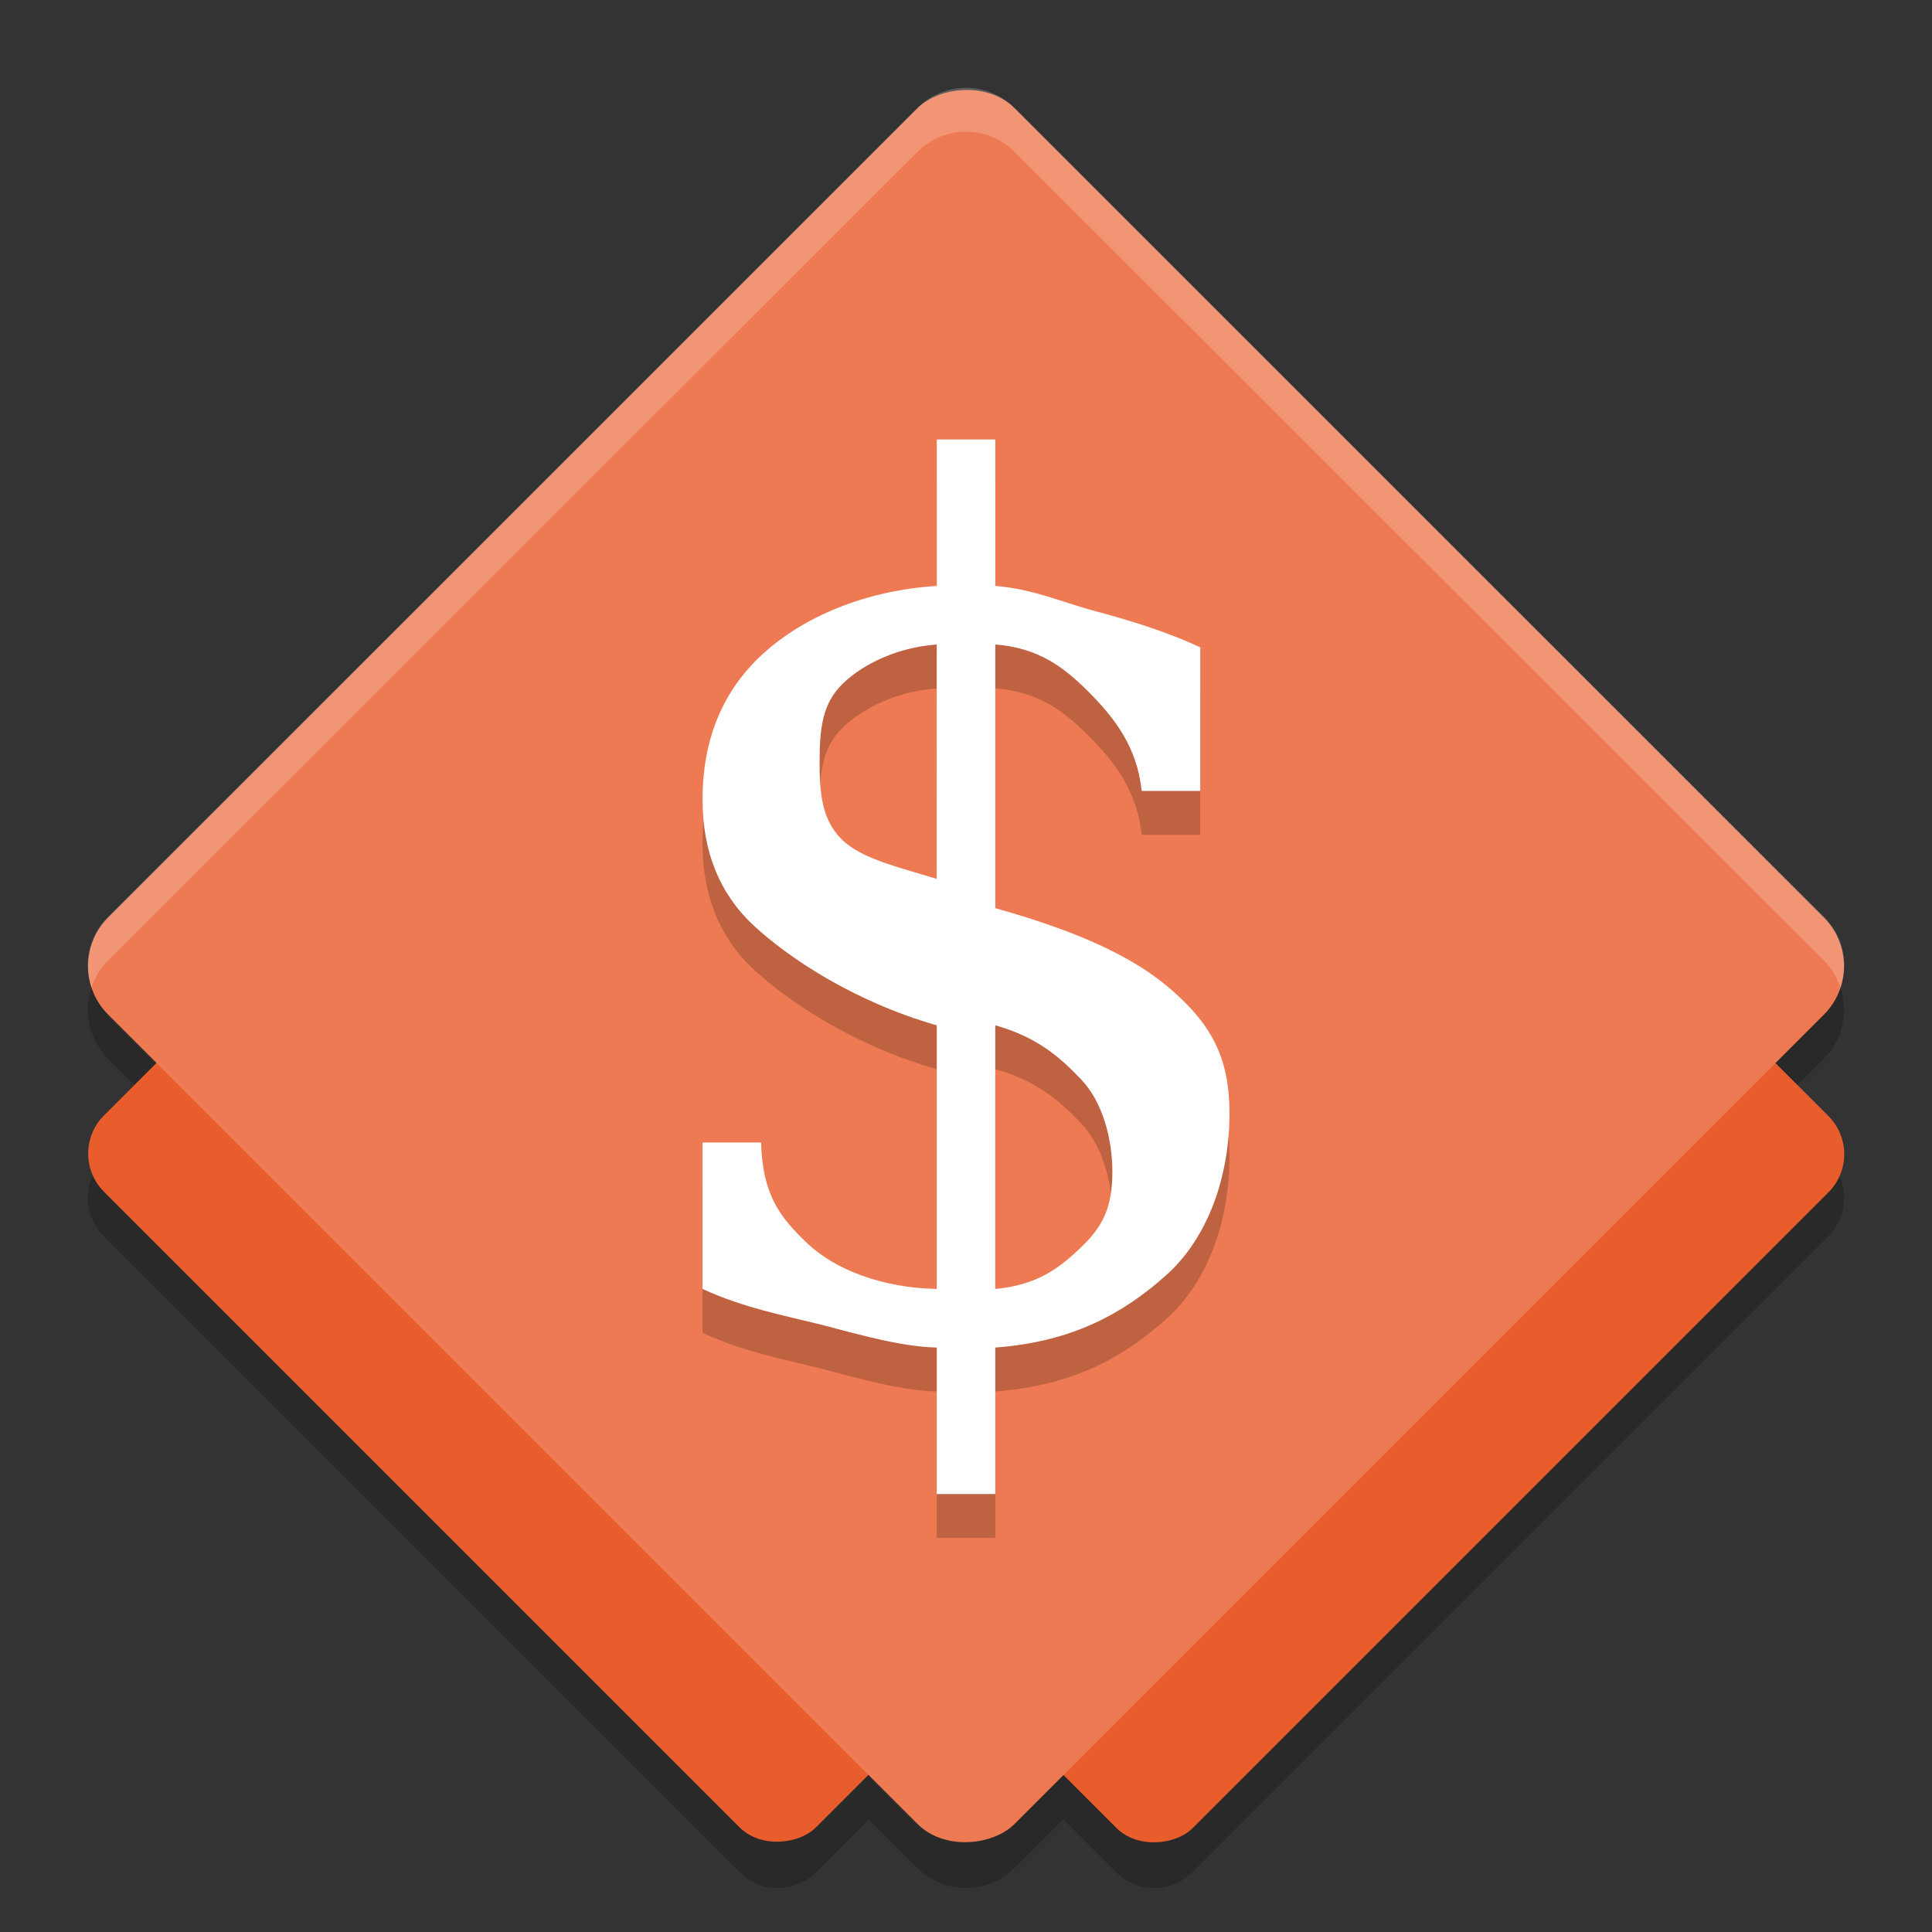 <svg xmlns="http://www.w3.org/2000/svg" width="22" height="22" version="1">
 <rect width="100%" height="100%" fill="#333333" stroke="none"/>
 <path style="opacity:0.2" d="m 1.23,12.053 9.217,9.217 c 0.306,0.306 0.8,0.306 1.106,0 l 9.217,-9.217 c 0.306,-0.306 0.306,-0.8 0,-1.106 L 11.553,1.73 c -0.306,-0.306 -0.8,-0.306 -1.106,0 L 1.23,10.947 c -0.306,0.306 -0.306,0.8 0,1.106 z m 4.236,2.024 7.242,7.242 c 0.241,0.241 0.628,0.241 0.869,-1e-6 l 7.242,-7.242 c 0.241,-0.241 0.241,-0.628 0,-0.869 L 13.577,5.966 c -0.241,-0.241 -0.628,-0.241 -0.869,0 l -7.242,7.242 c -0.241,0.241 -0.241,0.628 -7e-7,0.869 z m -4.286,-3e-6 7.242,7.242 c 0.241,0.241 0.628,0.241 0.869,0 l 7.242,-7.242 c 0.241,-0.241 0.241,-0.628 0,-0.869 L 9.292,5.966 C 9.051,5.726 8.663,5.726 8.423,5.966 L 1.181,13.208 c -0.241,0.241 -0.241,0.628 5e-7,0.869 z"/>
 <rect style="fill:#e95d2d" width="11.467" height="11.467" x="9.82" y="-8.76" rx=".615" ry=".615" transform="matrix(0.707,0.707,0.707,-0.707,0,0)"/>
 <rect style="fill:#e95d2d" width="11.467" height="11.467" x="12.86" y="-5.73" rx=".615" ry=".615" transform="matrix(0.707,0.707,0.707,-0.707,0,0)"/>
 <rect style="fill:#ed7a53" width="14.599" height="14.599" x="8.26" y="-7.3" rx=".782" ry=".782" transform="matrix(0.707,0.707,0.707,-0.707,0,0)"/>
 <path style="opacity:0.2;fill:#ffffff" d="m 11,1 c -0.2,0 -0.4,0.076 -0.553,0.229 L 1.227,10.443 c -0.218,0.218 -0.278,0.53 -0.186,0.802 0.037,-0.11 0.097,-0.215 0.186,-0.303 L 10.447,1.729 c 0.306,-0.306 0.8,-0.306 1.107,0 l 9.219,9.214 c 0.088,0.088 0.148,0.192 0.186,0.303 0.092,-0.273 0.032,-0.585 -0.186,-0.802 L 11.553,1.229 C 11.4,1.076 11.199,1 11,1 Z"/>
 <g style="font-size:39.066px;line-height:1.25;font-family:'DejaVu Serif';letter-spacing:0px;word-spacing:0px;opacity:0.2" transform="matrix(0.328,0,0,0.339,0.346,0.013)">
  <path d="m 33.498,44.733 c 1.437,-0.127 2.215,-0.688 2.965,-1.388 0.763,-0.699 1.1,-1.34 1.1,-2.548 0,-1.094 -0.33,-2.335 -1.081,-3.098 -0.75,-0.763 -1.535,-1.427 -2.984,-1.822 z m -2.033,-21.647 c -1.31,0.089 -2.518,0.625 -3.243,1.299 -0.725,0.661 -0.823,1.518 -0.823,2.637 0,1.017 0.066,1.896 0.727,2.57 0.674,0.674 1.914,0.946 3.338,1.365 z m -8.13,21.647 v -4.92 h 2.033 c 0.051,1.742 0.63,2.489 1.596,3.38 0.966,0.89 2.594,1.502 4.502,1.54 V 35.878 c -2.925,-0.814 -5.169,-2.292 -6.352,-3.348 -1.183,-1.068 -1.778,-2.48 -1.778,-4.235 0,-2.035 0.704,-3.669 2.103,-4.902 1.399,-1.234 3.535,-2.122 6.028,-2.275 v -4.92 h 2.033 v 4.92 c 1.284,0.102 2.202,0.507 3.385,0.825 1.195,0.305 2.597,0.719 3.729,1.24 v 4.822 H 38.58 c -0.153,-1.475 -0.953,-2.464 -1.83,-3.316 -0.877,-0.852 -1.751,-1.489 -3.251,-1.604 v 8.856 c 3.128,0.852 5,1.752 6.246,2.858 1.259,1.094 1.884,2.186 1.884,4.03 0,2.111 -0.733,4.179 -2.208,5.451 -1.475,1.272 -3.239,2.23 -5.922,2.421 v 4.92 h -2.033 v -4.92 c -1.221,-0.025 -2.677,-0.431 -3.987,-0.761 -1.31,-0.318 -2.719,-0.571 -4.144,-1.207 z"/>
 </g>
 <g style="font-size:39.066px;line-height:1.25;font-family:'DejaVu Serif';letter-spacing:0px;word-spacing:0px;fill:#ffffff" transform="matrix(0.328,0,0,0.339,0.346,-0.487)">
  <path style="fill:#ffffff" d="m 33.498,44.733 c 1.437,-0.127 2.215,-0.688 2.965,-1.388 0.763,-0.699 1.1,-1.34 1.1,-2.548 0,-1.094 -0.33,-2.335 -1.081,-3.098 -0.75,-0.763 -1.535,-1.427 -2.984,-1.822 z m -2.033,-21.647 c -1.31,0.089 -2.518,0.625 -3.243,1.299 -0.725,0.661 -0.823,1.518 -0.823,2.637 0,1.017 0.066,1.896 0.727,2.57 0.674,0.674 1.914,0.946 3.338,1.365 z m -8.13,21.647 v -4.92 h 2.033 c 0.051,1.742 0.63,2.489 1.596,3.38 0.966,0.89 2.594,1.502 4.502,1.54 V 35.878 c -2.925,-0.814 -5.169,-2.292 -6.352,-3.348 -1.183,-1.068 -1.778,-2.48 -1.778,-4.235 0,-2.035 0.704,-3.669 2.103,-4.902 1.399,-1.234 3.535,-2.122 6.028,-2.275 v -4.92 h 2.033 v 4.92 c 1.284,0.102 2.202,0.507 3.385,0.825 1.195,0.305 2.597,0.719 3.729,1.24 v 4.822 H 38.58 c -0.153,-1.475 -0.953,-2.464 -1.83,-3.316 -0.877,-0.852 -1.751,-1.489 -3.251,-1.604 v 8.856 c 3.128,0.852 5,1.752 6.246,2.858 1.259,1.094 1.884,2.186 1.884,4.03 0,2.111 -0.733,4.179 -2.208,5.451 -1.475,1.272 -3.239,2.23 -5.922,2.421 v 4.92 h -2.033 v -4.92 c -1.221,-0.025 -2.677,-0.431 -3.987,-0.761 -1.31,-0.318 -2.719,-0.571 -4.144,-1.207 z"/>
 </g>
</svg>
